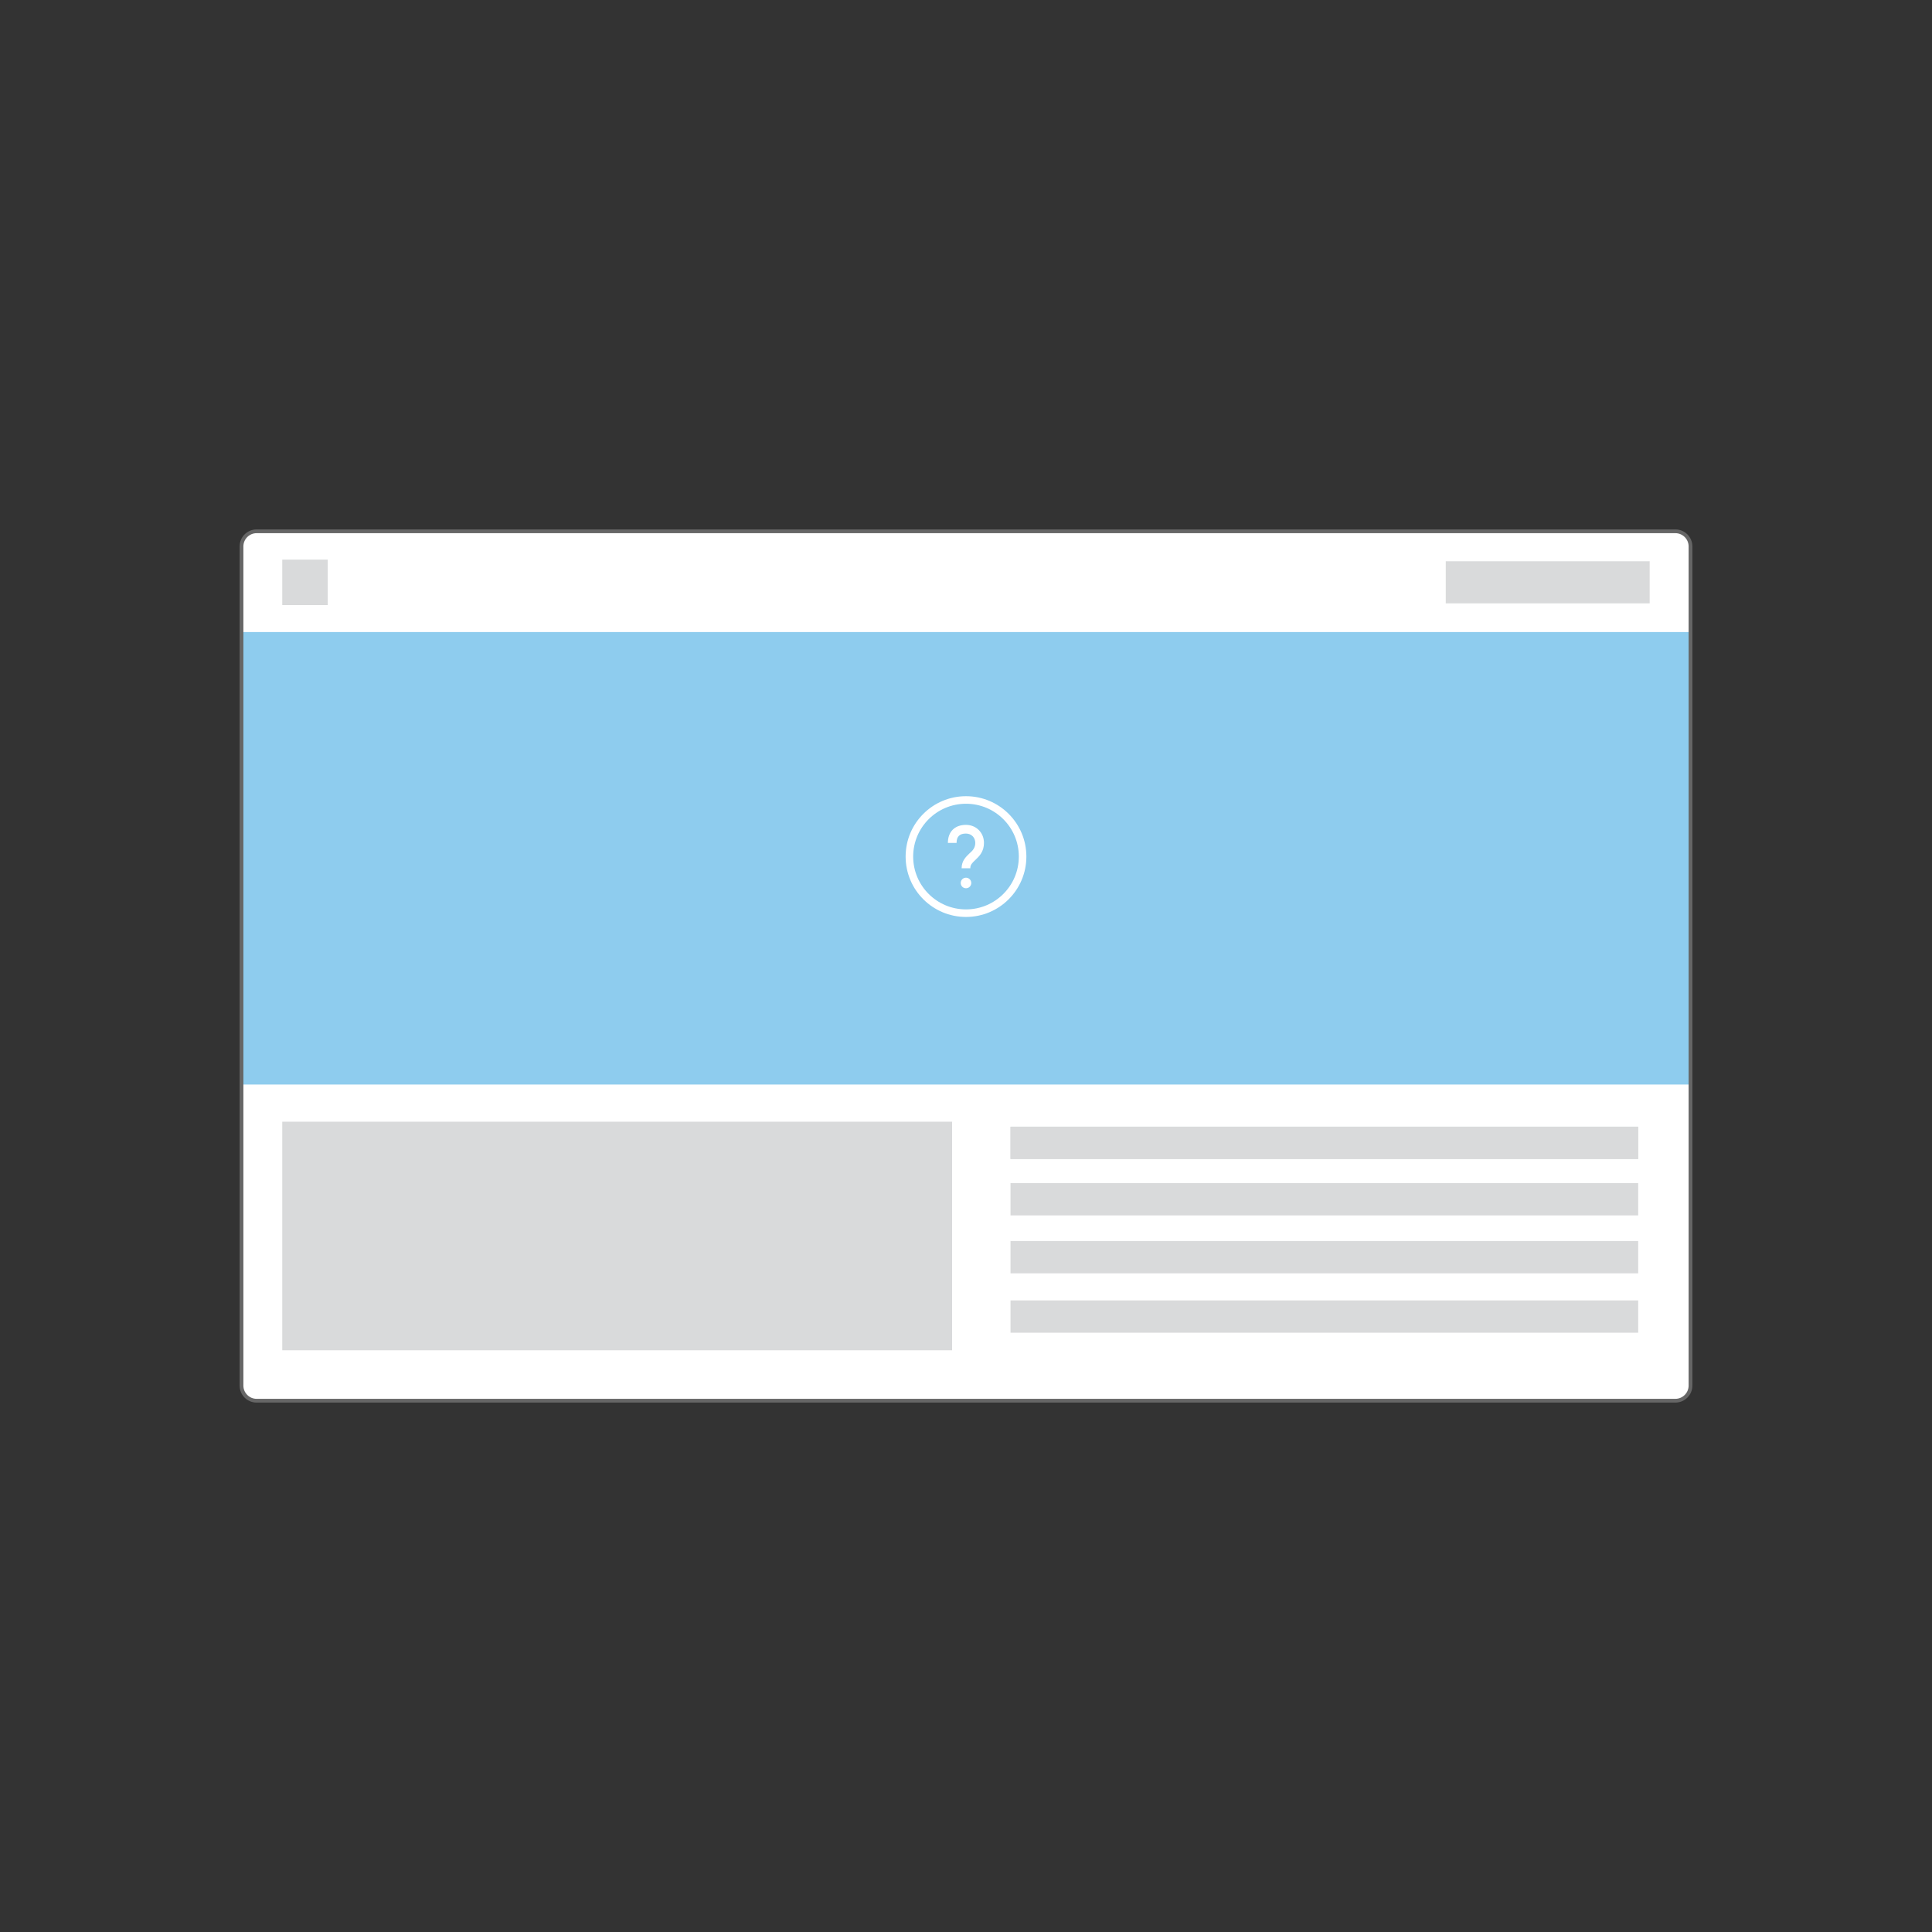 <?xml version="1.0" encoding="utf-8"?>
<!-- Generator: Adobe Illustrator 24.0.0, SVG Export Plug-In . SVG Version: 6.00 Build 0)  -->
<svg version="1.1" id="图层_1" xmlns="http://www.w3.org/2000/svg" xmlns:xlink="http://www.w3.org/1999/xlink" x="0px" y="0px"
	 viewBox="0 0 256 256" style="enable-background:new 0 0 256 256;" xml:space="preserve">
<rect x="0" y="0" width="256" height="256" fill="#333333" stroke="none"/>
<style type="text/css">
	.st0{clip-path:url(#SVGID_2_);}
	.st1{fill:#FFFFFF;}
	.st2{fill:#D9DADB;}
	.st3{fill:#8ECCEE;}
	.st4{fill:none;stroke:#FFFFFF;stroke-miterlimit:10;}
</style>
<g>
	<defs>
		<path id="SVGID_1_" d="M222,185.6H34c-1.1,0-2-0.9-2-2V72.4c0-1.1,0.9-2,2-2h188c1.1,0,2,0.9,2,2v111.2
			C224,184.7,223.1,185.6,222,185.6z"/>
	</defs>
	<clipPath id="SVGID_2_">
		<use xlink:href="#SVGID_1_"  style="overflow:visible;"/>
	</clipPath>
	<g class="st0">
		<rect x="32.01" y="70.4" class="st1" width="191.99" height="115.19"/>
		<rect x="191.57" y="74.37" class="st2" width="27.02" height="5.58"/>
		<rect x="37.4" y="74.15" class="st2" width="6.03" height="6.03"/>
		<rect x="32" y="83.75" class="st3" width="191.99" height="59.96"/>
		<rect x="133.9" y="149.29" class="st2" width="83.17" height="4.28"/>
		<rect x="133.9" y="164.44" class="st2" width="83.17" height="4.28"/>
		<rect x="133.9" y="172.31" class="st2" width="83.17" height="4.28"/>
		<rect x="133.9" y="156.77" class="st2" width="83.17" height="4.28"/>
		<rect x="133.9" y="149.29" class="st2" width="83.17" height="4.28"/>
		<rect x="37.4" y="148.63" class="st2" width="88.76" height="30.29"/>
	</g>
	<use xlink:href="#SVGID_1_"  style="overflow:visible;fill:none;stroke:#666666;stroke-width:0.5;stroke-miterlimit:10;"/>
</g>
<circle class="st4" cx="128" cy="113.5" r="7.5"/>
<g>
	<path class="st1" d="M129.7,109.99c0.44,0.44,0.68,1.04,0.68,1.7c0,0.54-0.13,1-0.4,1.42c-0.22,0.35-0.5,0.6-0.74,0.84
		c-0.44,0.41-0.67,0.64-0.67,1.1h-1.15c0-1,0.58-1.52,1.03-1.96c0.22-0.19,0.42-0.38,0.56-0.61c0.14-0.23,0.22-0.48,0.22-0.79
		c0-0.72-0.52-1.24-1.24-1.24c-0.84,0-1.24,0.4-1.24,1.24h-1.15c0-0.73,0.22-1.33,0.64-1.75c0.42-0.42,1.02-0.64,1.75-0.64
		C128.65,109.3,129.26,109.54,129.7,109.99z M128.7,117c0,0.38-0.31,0.7-0.7,0.7s-0.7-0.31-0.7-0.7s0.31-0.7,0.7-0.7
		S128.7,116.62,128.7,117z"/>
</g>
</svg>
